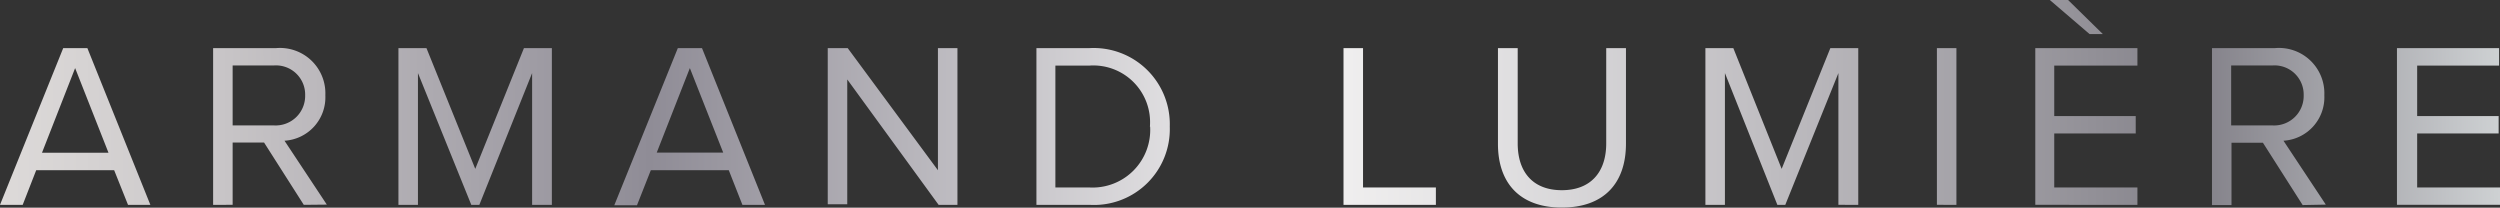 <svg xmlns="http://www.w3.org/2000/svg" xmlns:xlink="http://www.w3.org/1999/xlink" viewBox="0 0 220.3 18.3"><rect x="0" y="0" width="220.3" height="18.3" fill="#333333" stroke="none"/><defs><style>.cls-1{fill:url(#Silver_2);}</style><linearGradient id="Silver_2" y1="9.15" x2="220.3" y2="9.15" gradientUnits="userSpaceOnUse"><stop offset="0" stop-color="#e5e3e1"/><stop offset="0" stop-color="#dddad9"/><stop offset="0.07" stop-color="#cecbcc"/><stop offset="0.19" stop-color="#a7a4ab"/><stop offset="0.26" stop-color="#8f8c96"/><stop offset="0.52" stop-color="#f3f2f2"/><stop offset="0.59" stop-color="#e4e3e4"/><stop offset="0.71" stop-color="#bebcc0"/><stop offset="0.88" stop-color="#838189"/><stop offset="1" stop-color="#ced1d3"/><stop offset="1" stop-color="#a6abb0"/></linearGradient></defs><title>Ресурс 3</title><g id="Слой_2" data-name="Слой 2"><g id="work"><path class="cls-1" d="M11.28,18.05,10.06,15H3.19L2,18.05H0L5.57,4.24H7.7l5.55,13.81ZM6.62,6,3.7,13.46H9.56ZM26.77,18.05l-3.5-5.49H20.5v5.49H18.78V4.24h5.55A4,4,0,0,1,28.67,8.4a3.83,3.83,0,0,1-3.6,4l3.73,5.63Zm.12-9.65a2.57,2.57,0,0,0-2.77-2.63H20.5v5.28h3.62A2.6,2.6,0,0,0,26.89,8.4Zm20,9.65V6.44L42.24,18.05h-.71L36.83,6.44V18.05H35.11V4.24h2.47l4.3,10.64L46.17,4.24h2.46V18.05Zm18.53,0L64.22,15H57.35l-1.22,3.09h-2L59.73,4.24h2.13l5.55,13.81ZM60.79,6l-2.92,7.45h5.86ZM82.71,18.05,74.66,7v11H72.94V4.24H74.7L82.65,15V4.24h1.72V18.05Zm8.62,0V4.24H96a6.71,6.71,0,0,1,7.08,6.91A6.68,6.68,0,0,1,96,18.05Zm10-6.89A5,5,0,0,0,96,5.78H93V16.52h3A5.08,5.08,0,0,0,101.35,11.16Zm17.06,6.89V4.24h1.72V16.52h6.42v1.53ZM132,12.69V4.24h1.74v8.4c0,2.53,1.35,4.12,3.89,4.12s3.91-1.59,3.91-4.12V4.24h1.74v8.42c0,3.44-1.9,5.63-5.65,5.63S132,16.08,132,12.69Zm30,5.36V6.44l-4.68,11.61h-.7L152,6.44V18.05h-1.72V4.24h2.46L157,14.88l4.29-10.64h2.46V18.05Zm8.68,0V4.24h1.72V18.05Zm8.67,0V4.24h9V5.78h-7.33v4.45h7.18v1.53h-7.18v4.76h7.33v1.53ZM184.13,3l-3.5-3h1.61l3.06,3Zm18.78,15.07-3.5-5.49h-2.77v5.49h-1.72V4.24h5.55a4,4,0,0,1,4.35,4.16,3.83,3.83,0,0,1-3.6,4l3.73,5.63ZM203,8.4a2.57,2.57,0,0,0-2.77-2.63h-3.62v5.28h3.62A2.6,2.6,0,0,0,203,8.4Zm8.22,9.65V4.24h9V5.78H213v4.45h7.18v1.53H213v4.76h7.33v1.53Z"/></g></g></svg>
